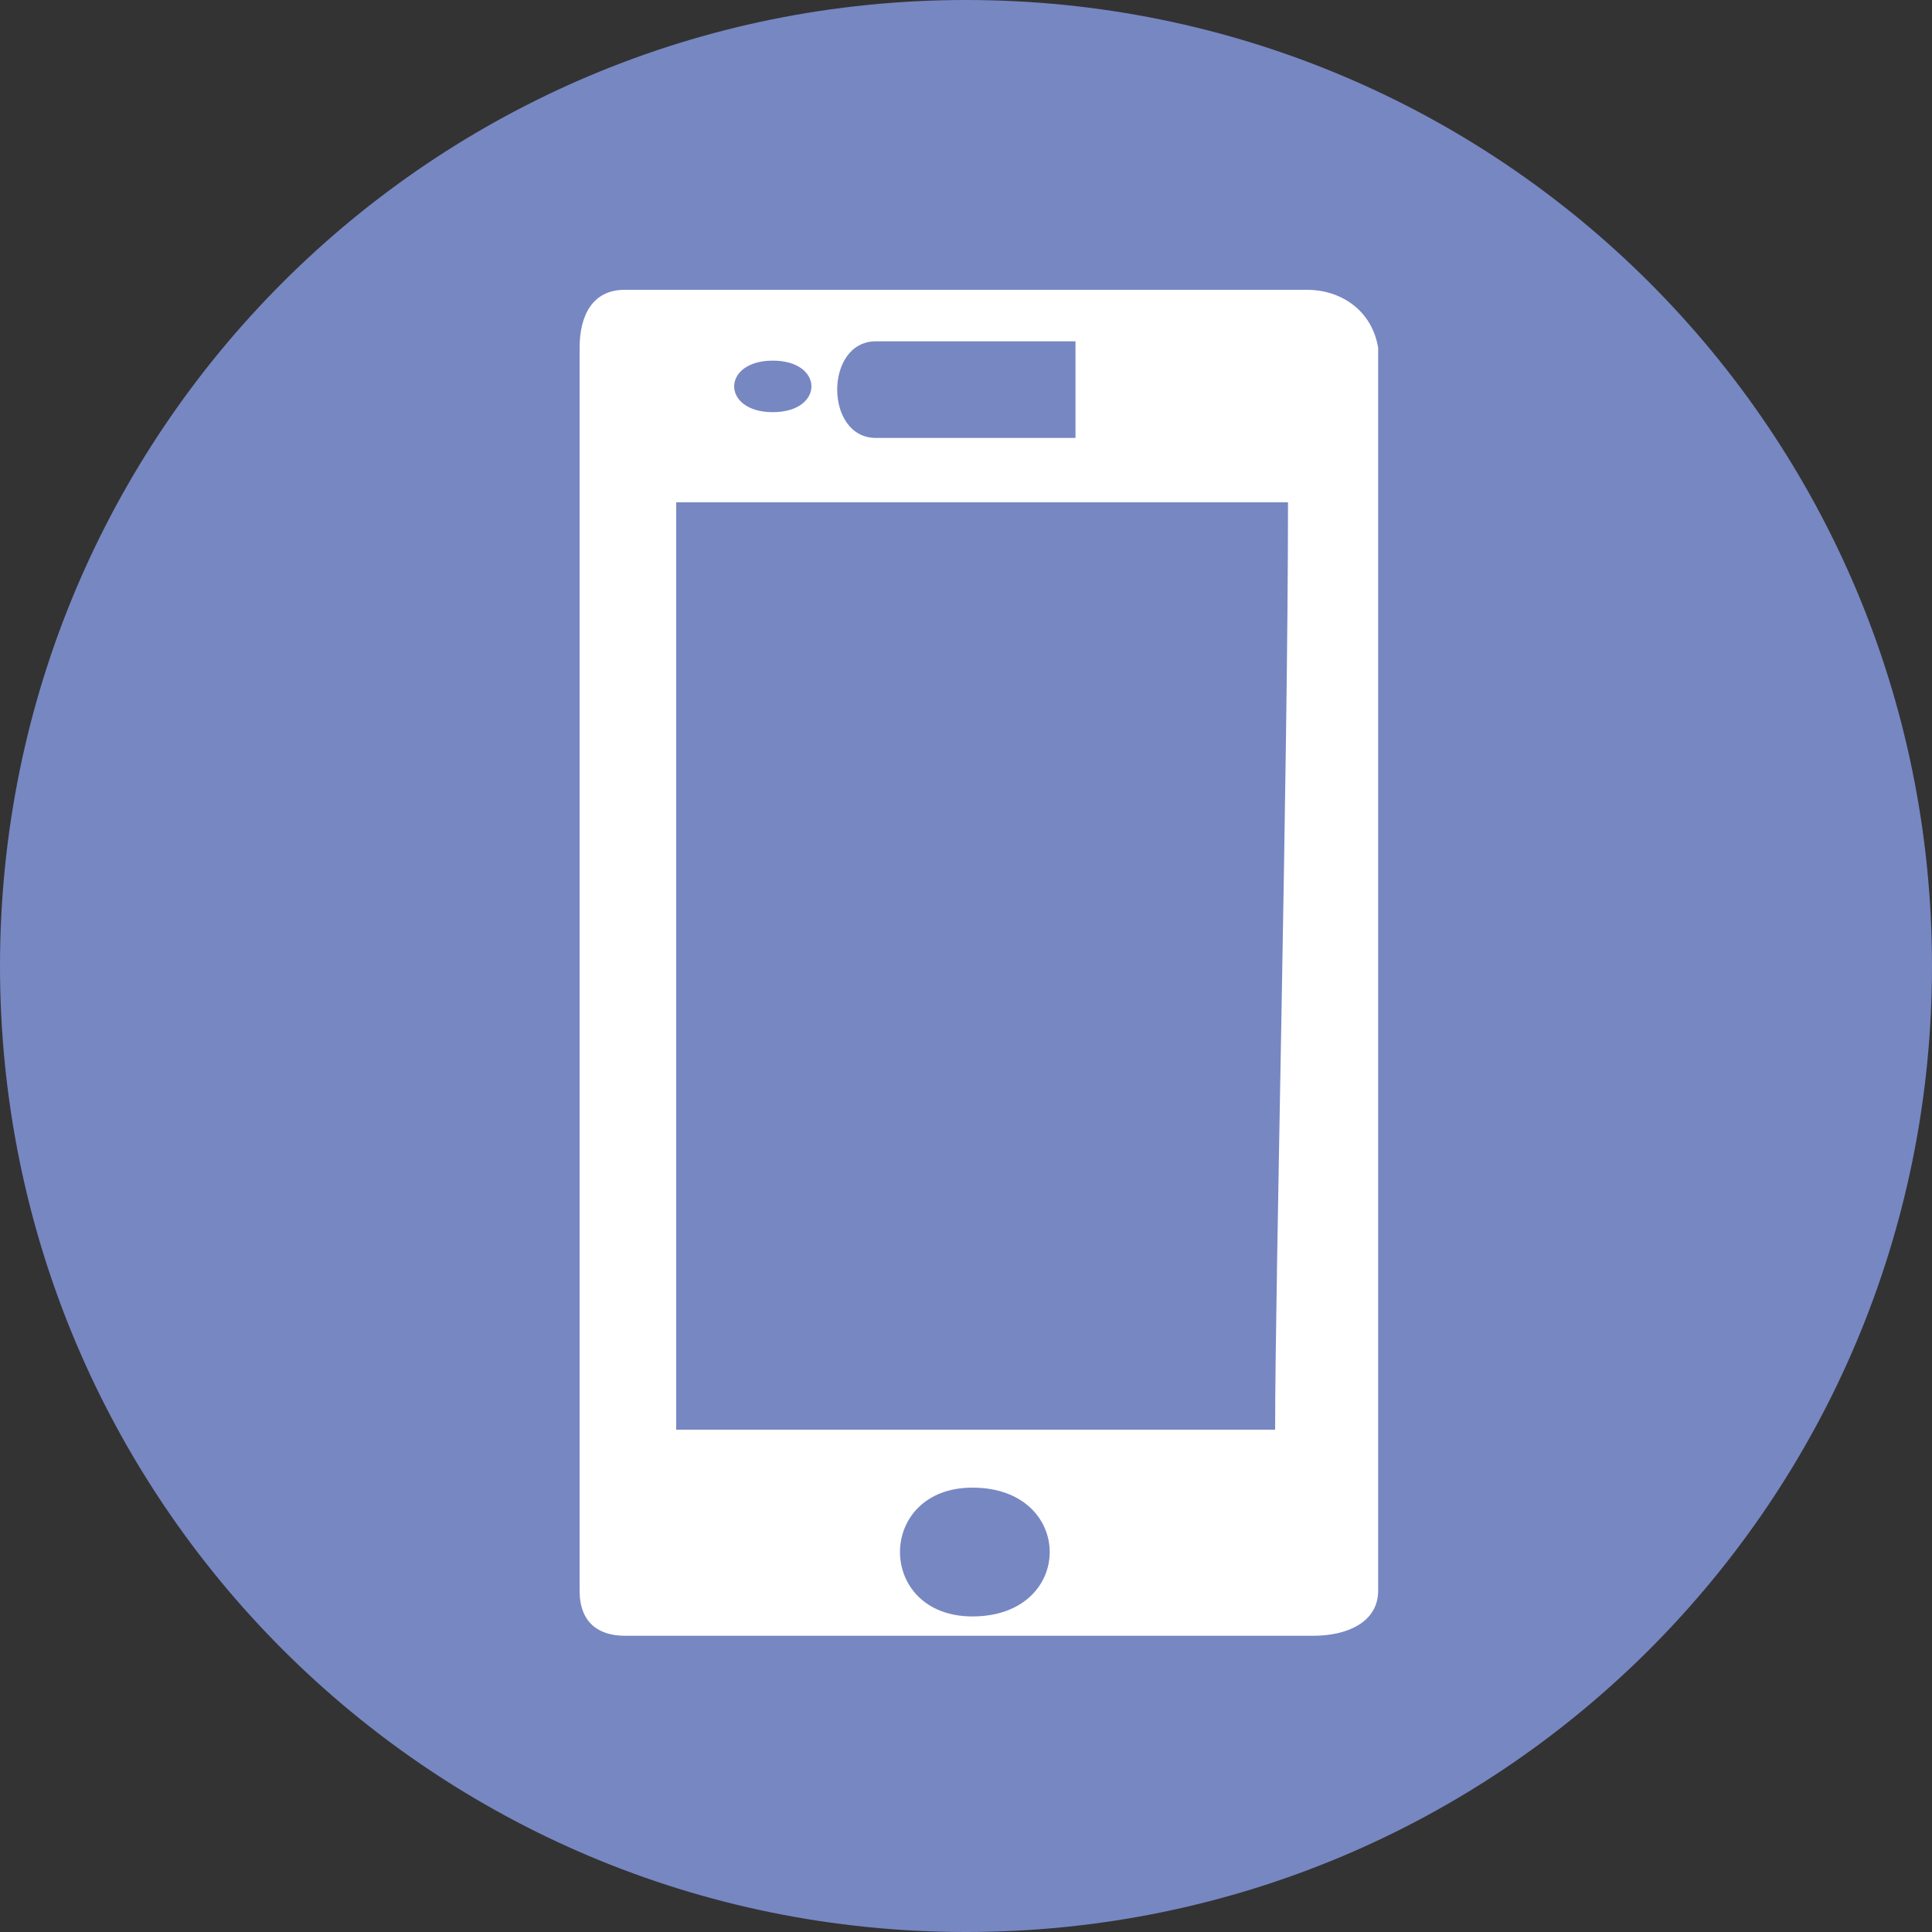 <svg xmlns="http://www.w3.org/2000/svg" width="30" height="30"><rect width="100%" height="100%" fill="#333333" stroke="none"/><path fill="#7787C2" d="M30 15c0 8.3-6.7 15-15 15S0 23.3 0 15 6.7 0 15 0s15 6.7 15 15"/><path fill="#FFF" d="M20.3 4.5H9.7c-.5 0-.7.4-.7.9v19.3c0 .5.3.7.7.7h10.7c.5 0 1-.2 1-.7V5.4c-.1-.6-.6-.9-1.1-.9zM12 6.4c-.8 0-.8-.8 0-.8s.8.8 0 .8zm3.1 18.7c-1.5 0-1.5-2 0-2 1.6 0 1.6 2 0 2zM10.5 7.8H20c0 4.1-.2 12.1-.2 14.4h-9.3V7.8zm6.2-1h-3.1c-.8 0-.8-1.5 0-1.5h3.1v1.5z"/></svg>